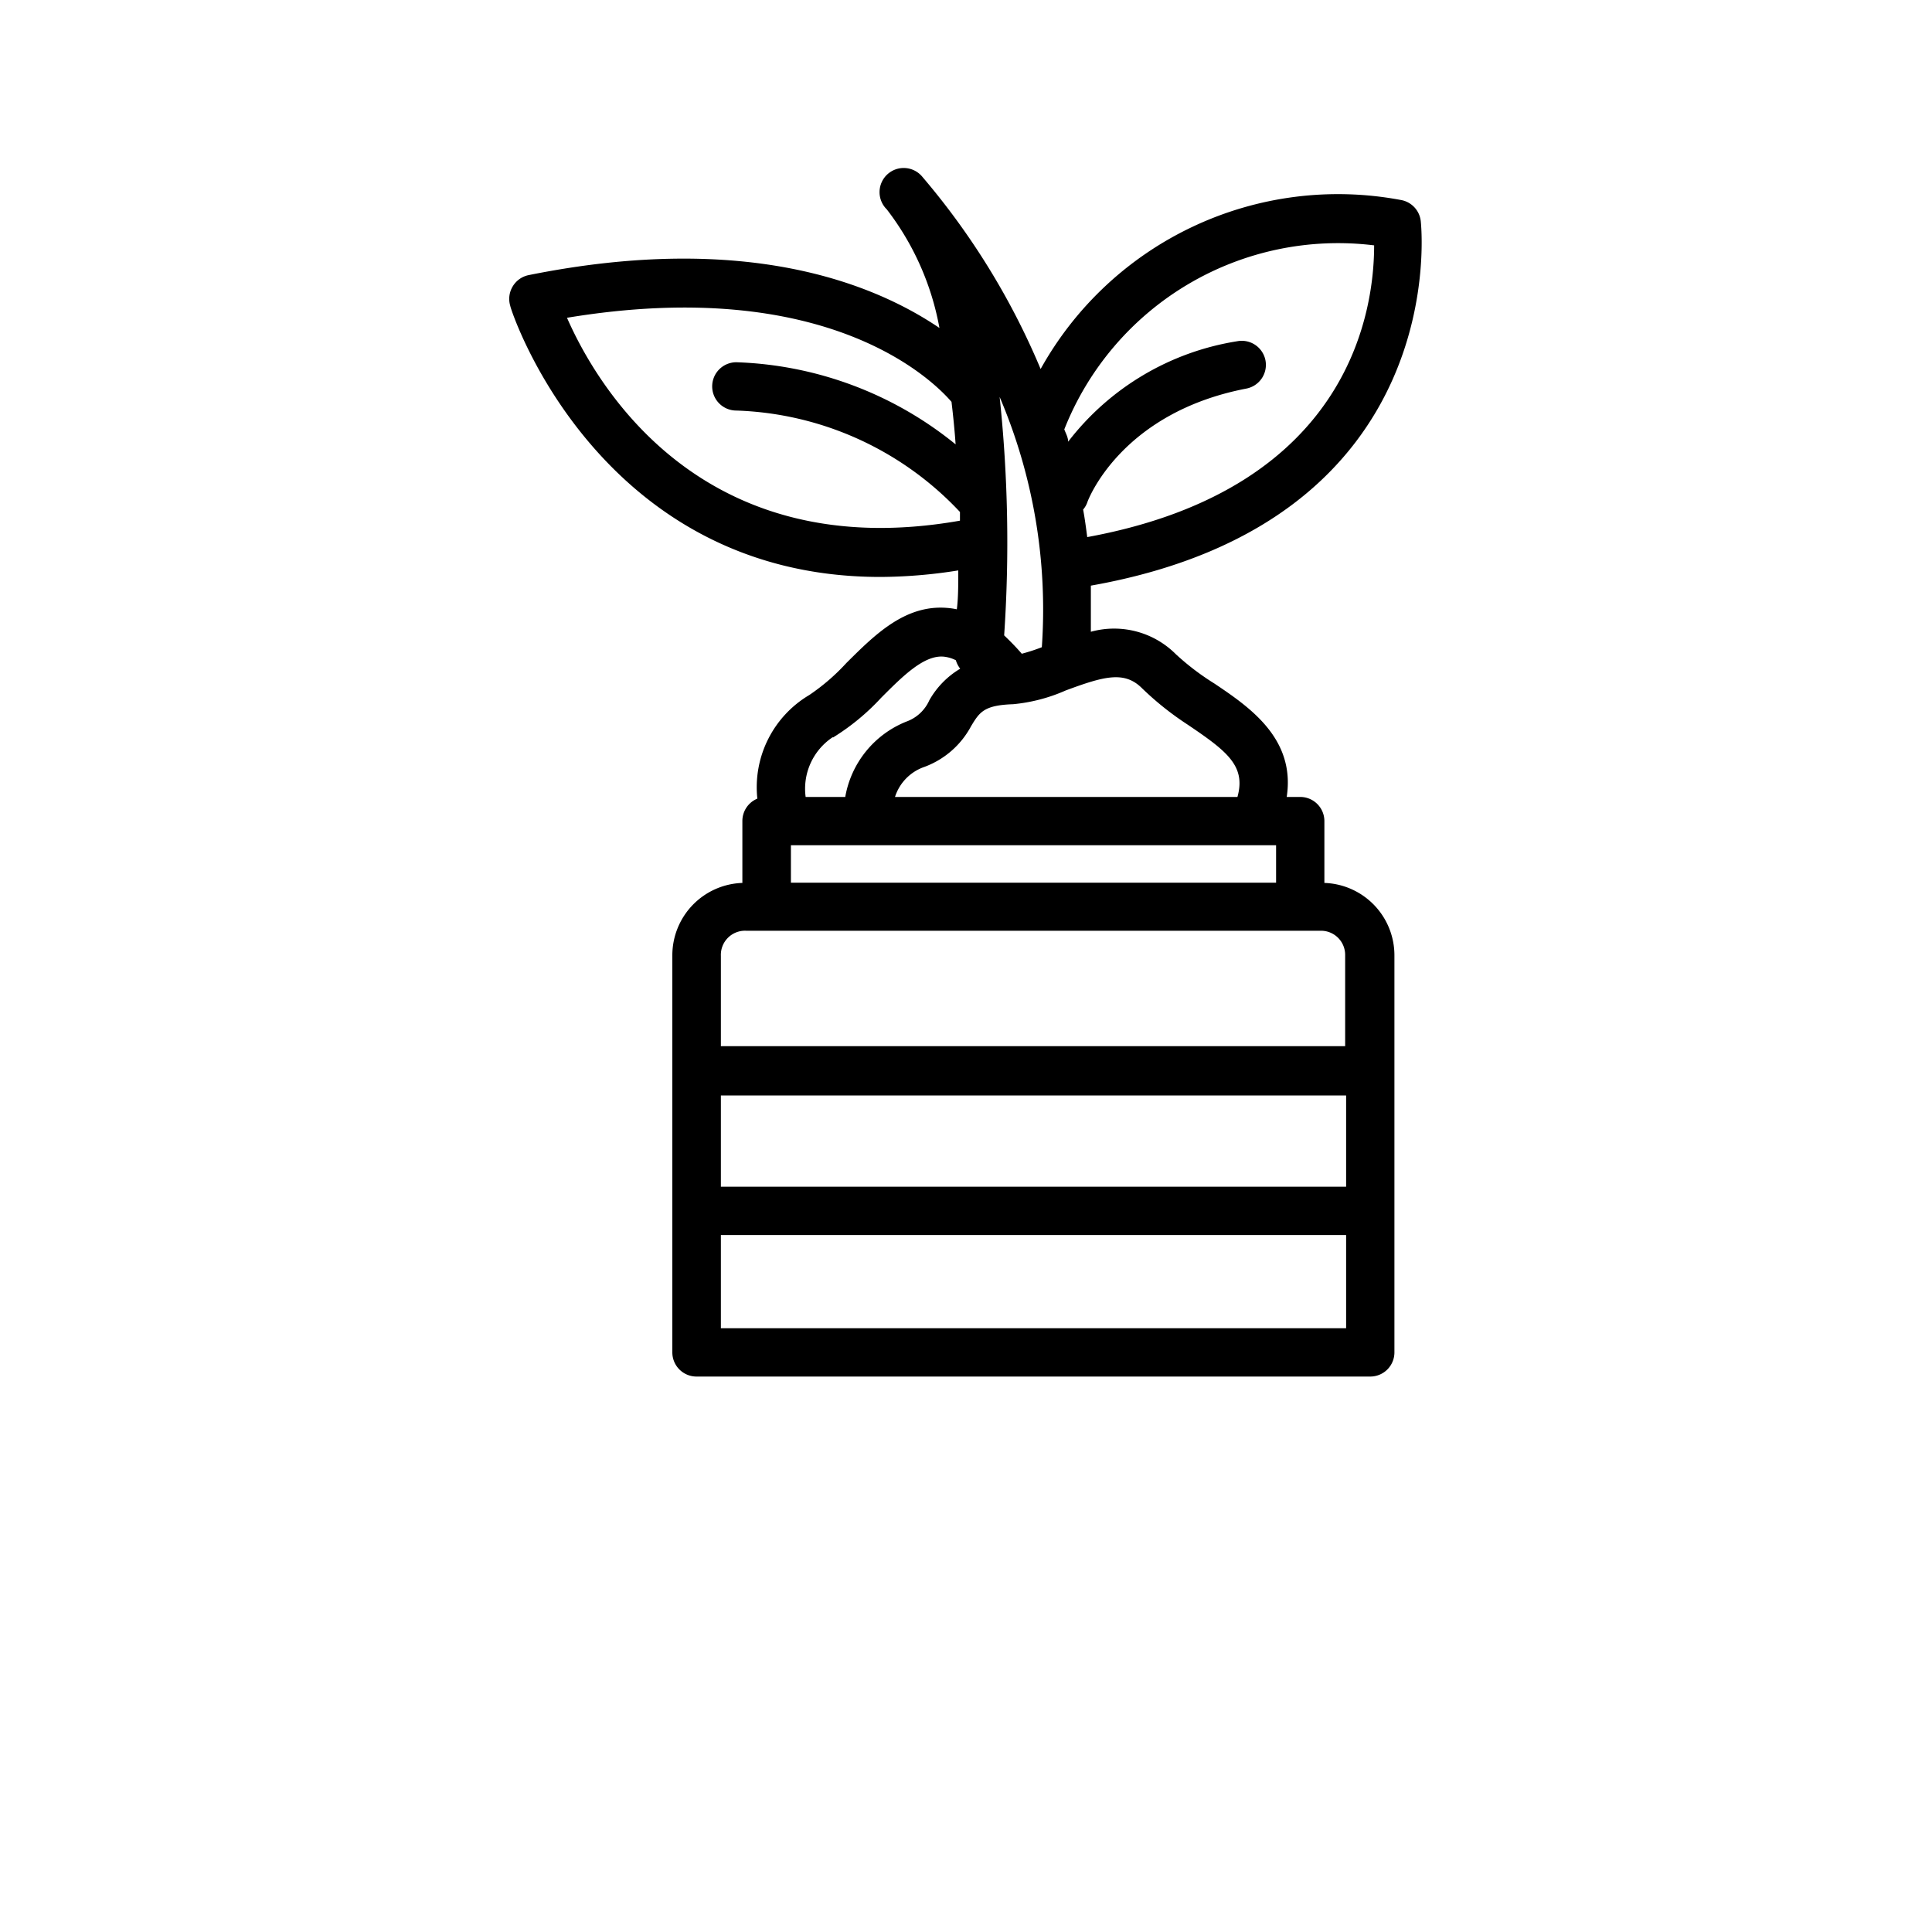 <svg xmlns="http://www.w3.org/2000/svg" width="30" height="30" viewBox="0 0 64 80" x="0px" y="0px">
    <g data-name="Outline Icon">
        <path
            d="M46.84,36.56V34a1,1,0,0,0-1-1h-.56c.37-2.42-1.54-3.72-3-4.7a10.5,10.5,0,0,1-1.59-1.21,3.61,3.61,0,0,0-3.52-.93c0-.65,0-1.28,0-1.91,15.07-2.67,13.67-15,13.66-15.1A1,1,0,0,0,50,8.28a14.09,14.09,0,0,0-14.91,7A30.25,30.25,0,0,0,30.2,7.33a1,1,0,1,0-1.48,1.34,11.37,11.37,0,0,1,2.18,4.91c-2.7-1.83-8-4-17-2.19a1,1,0,0,0-.67.47,1,1,0,0,0-.1.81c0,.12,3.61,11.22,15.32,11.22a20.79,20.79,0,0,0,3.23-.27c0,.61,0,1.15-.06,1.61a3.18,3.18,0,0,0-.43-.06c-1.74-.13-3,1.15-4.14,2.28a8.61,8.61,0,0,1-1.54,1.33,4.44,4.44,0,0,0-2.15,4.29,1,1,0,0,0-.62.92v2.57a3,3,0,0,0-2.9,3V56a1,1,0,0,0,1,1H48.74a1,1,0,0,0,1-1V39.58A3,3,0,0,0,46.84,36.56ZM24.75,35H44.84v1.55H24.75ZM39.29,28.5A12.56,12.56,0,0,0,41.17,30c1.63,1.1,2.43,1.71,2.07,3H29.06a1.94,1.94,0,0,1,1.15-1.22,3.61,3.61,0,0,0,2-1.71c.35-.58.53-.87,1.74-.91a7,7,0,0,0,2.18-.57C37.72,28,38.56,27.77,39.29,28.5ZM48.9,10.16c0,2.46-.82,10.05-11.88,12.08-.05-.38-.1-.77-.17-1.14a.92.92,0,0,0,.18-.32s1.33-3.68,6.58-4.69a1,1,0,0,0,.79-1.17,1,1,0,0,0-1.17-.79,11,11,0,0,0-7,4.16c0-.18-.1-.35-.16-.51A12.19,12.19,0,0,1,48.9,10.16Zm-33.43,3c10.74-1.78,15.13,2.55,15.93,3.48.07.59.13,1.18.17,1.76A15.16,15.16,0,0,0,22.49,15a1,1,0,0,0-1,1,1,1,0,0,0,1,1,13.28,13.28,0,0,1,9.26,4.2c0,.12,0,.24,0,.36C21.08,23.44,16.72,16,15.47,13.14Zm17.92,3.27A22.41,22.41,0,0,1,35.14,26.8a7.9,7.9,0,0,1-.83.27c-.25-.29-.49-.53-.73-.76A57.16,57.16,0,0,0,33.39,16.41Zm-6.9,14.11a9.49,9.49,0,0,0,2-1.65c.87-.87,1.76-1.77,2.58-1.7a1.41,1.41,0,0,1,.51.15,1.06,1.06,0,0,0,.18.35A3.55,3.55,0,0,0,30.48,29a1.65,1.65,0,0,1-.95.88A4.12,4.12,0,0,0,27,33H25.36A2.56,2.56,0,0,1,26.49,30.52Zm-3.6,8H46.7a1,1,0,0,1,1,1v3.78H21.85V39.58A1,1,0,0,1,22.89,38.54Zm24.85,10.6H21.85V45.36H47.74ZM21.85,55V51.14H47.74V55Z" />
    </g>

</svg>